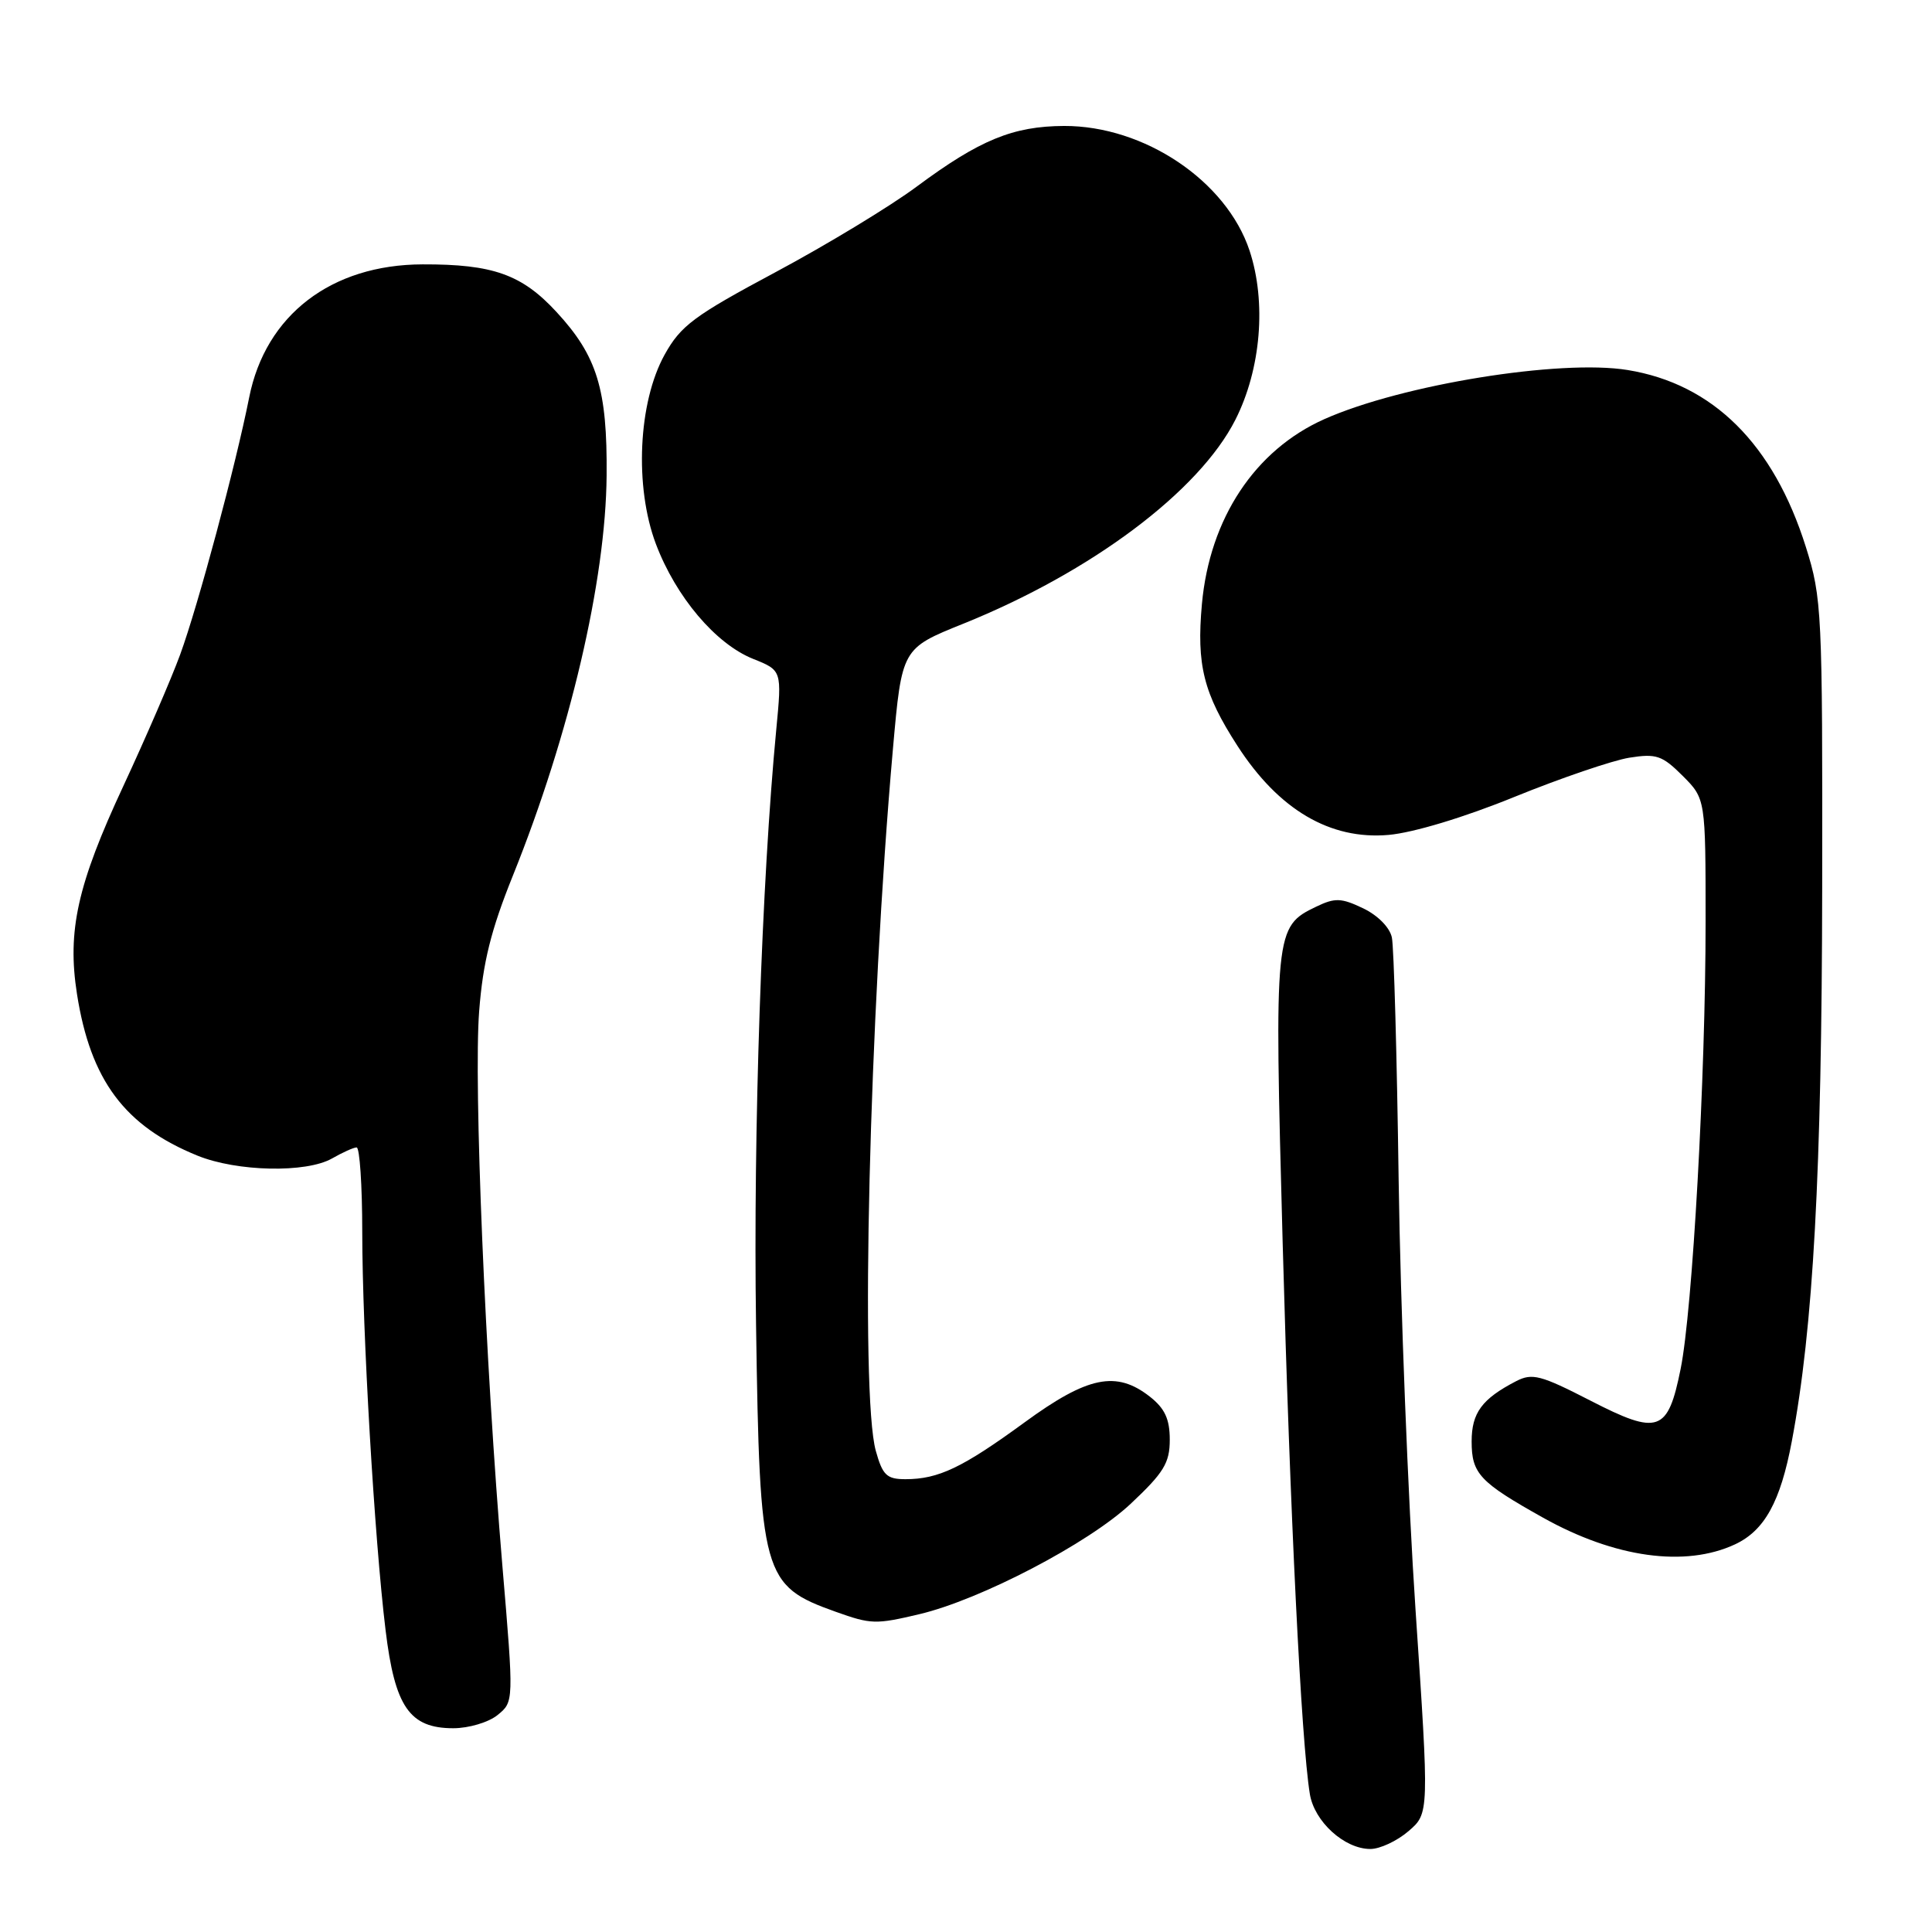 <?xml version="1.0" encoding="UTF-8" standalone="no"?>
<!DOCTYPE svg PUBLIC "-//W3C//DTD SVG 1.1//EN" "http://www.w3.org/Graphics/SVG/1.1/DTD/svg11.dtd" >
<svg xmlns="http://www.w3.org/2000/svg" xmlns:xlink="http://www.w3.org/1999/xlink" version="1.1" viewBox="0 0 256 256">
 <g >
 <path fill="currentColor"
d=" M 186.63 242.64 C 189.38 240.28 189.38 240.28 187.57 213.39 C 186.57 198.60 185.57 173.00 185.33 156.50 C 185.10 140.00 184.70 125.47 184.43 124.22 C 184.15 122.89 182.56 121.28 180.61 120.35 C 177.72 118.97 176.89 118.94 174.40 120.14 C 168.89 122.78 168.84 123.35 169.96 164.70 C 170.94 200.62 172.42 230.70 173.56 237.71 C 174.15 241.37 178.14 245.00 181.58 245.00 C 182.85 245.00 185.12 243.94 186.63 242.64 Z  M 65.93 227.25 C 68.09 225.50 68.09 225.50 66.57 207.50 C 64.29 180.46 62.75 143.59 63.49 134.00 C 63.99 127.52 65.05 123.24 67.97 116.00 C 75.50 97.29 80.27 76.94 80.38 63.00 C 80.48 51.59 79.13 47.18 73.75 41.35 C 69.16 36.37 65.33 35.00 56.00 35.03 C 43.90 35.06 35.19 41.74 33.02 52.65 C 31.25 61.59 26.23 80.30 23.87 86.74 C 22.71 89.91 19.32 97.75 16.34 104.16 C 10.25 117.23 8.89 123.35 10.20 131.71 C 11.99 143.14 16.52 149.21 26.17 153.13 C 31.42 155.26 40.58 155.45 44.00 153.50 C 45.38 152.71 46.84 152.05 47.25 152.04 C 47.66 152.02 48.00 157.06 48.00 163.25 C 48.01 176.43 49.61 203.86 51.09 216.00 C 52.32 226.17 54.27 229.00 60.06 229.00 C 62.11 229.00 64.74 228.22 65.93 227.25 Z  M 121.81 213.89 C 129.91 211.98 144.25 204.49 149.81 199.27 C 154.21 195.14 155.00 193.85 155.00 190.77 C 155.00 188.04 154.35 186.63 152.37 185.07 C 147.92 181.58 144.14 182.35 135.75 188.48 C 127.53 194.48 124.35 196.00 119.98 196.00 C 117.50 196.00 116.95 195.48 116.05 192.25 C 113.96 184.73 115.18 134.72 118.32 99.21 C 119.50 85.92 119.50 85.92 127.63 82.65 C 144.61 75.81 158.89 65.11 163.70 55.61 C 167.09 48.91 167.83 40.03 165.57 33.20 C 162.50 23.97 151.62 16.66 141.00 16.69 C 134.23 16.72 129.82 18.53 121.49 24.71 C 117.94 27.35 109.52 32.45 102.77 36.06 C 91.96 41.84 90.21 43.14 88.07 46.99 C 84.56 53.32 84.05 64.49 86.91 72.08 C 89.56 79.09 94.82 85.31 99.78 87.30 C 103.61 88.83 103.61 88.83 102.86 96.66 C 100.93 116.79 99.80 150.01 100.18 175.50 C 100.67 208.85 101.02 210.10 110.74 213.57 C 115.42 215.24 116.02 215.26 121.81 213.89 Z  M 229.91 204.63 C 233.81 202.80 235.92 198.99 237.42 191.00 C 240.27 175.94 241.40 155.38 241.45 117.50 C 241.50 81.02 241.41 79.22 239.29 72.49 C 235.00 58.84 226.97 50.87 215.67 49.03 C 206.73 47.57 185.78 50.96 175.50 55.53 C 166.30 59.62 160.29 68.68 159.26 80.04 C 158.53 88.12 159.47 91.86 163.97 98.83 C 169.44 107.30 176.25 111.31 184.00 110.63 C 187.27 110.34 194.04 108.30 200.68 105.59 C 206.83 103.09 213.68 100.76 215.89 100.40 C 219.47 99.83 220.25 100.10 222.96 102.80 C 226.00 105.85 226.00 105.85 226.00 122.17 C 226.00 142.65 224.27 173.63 222.69 181.40 C 221.00 189.79 219.76 190.23 210.72 185.58 C 204.16 182.21 203.03 181.91 200.90 183.01 C 196.36 185.36 195.00 187.21 195.00 191.00 C 195.00 195.27 196.06 196.40 204.48 201.11 C 213.98 206.42 223.31 207.71 229.91 204.63 Z "/>
</g>
</svg>